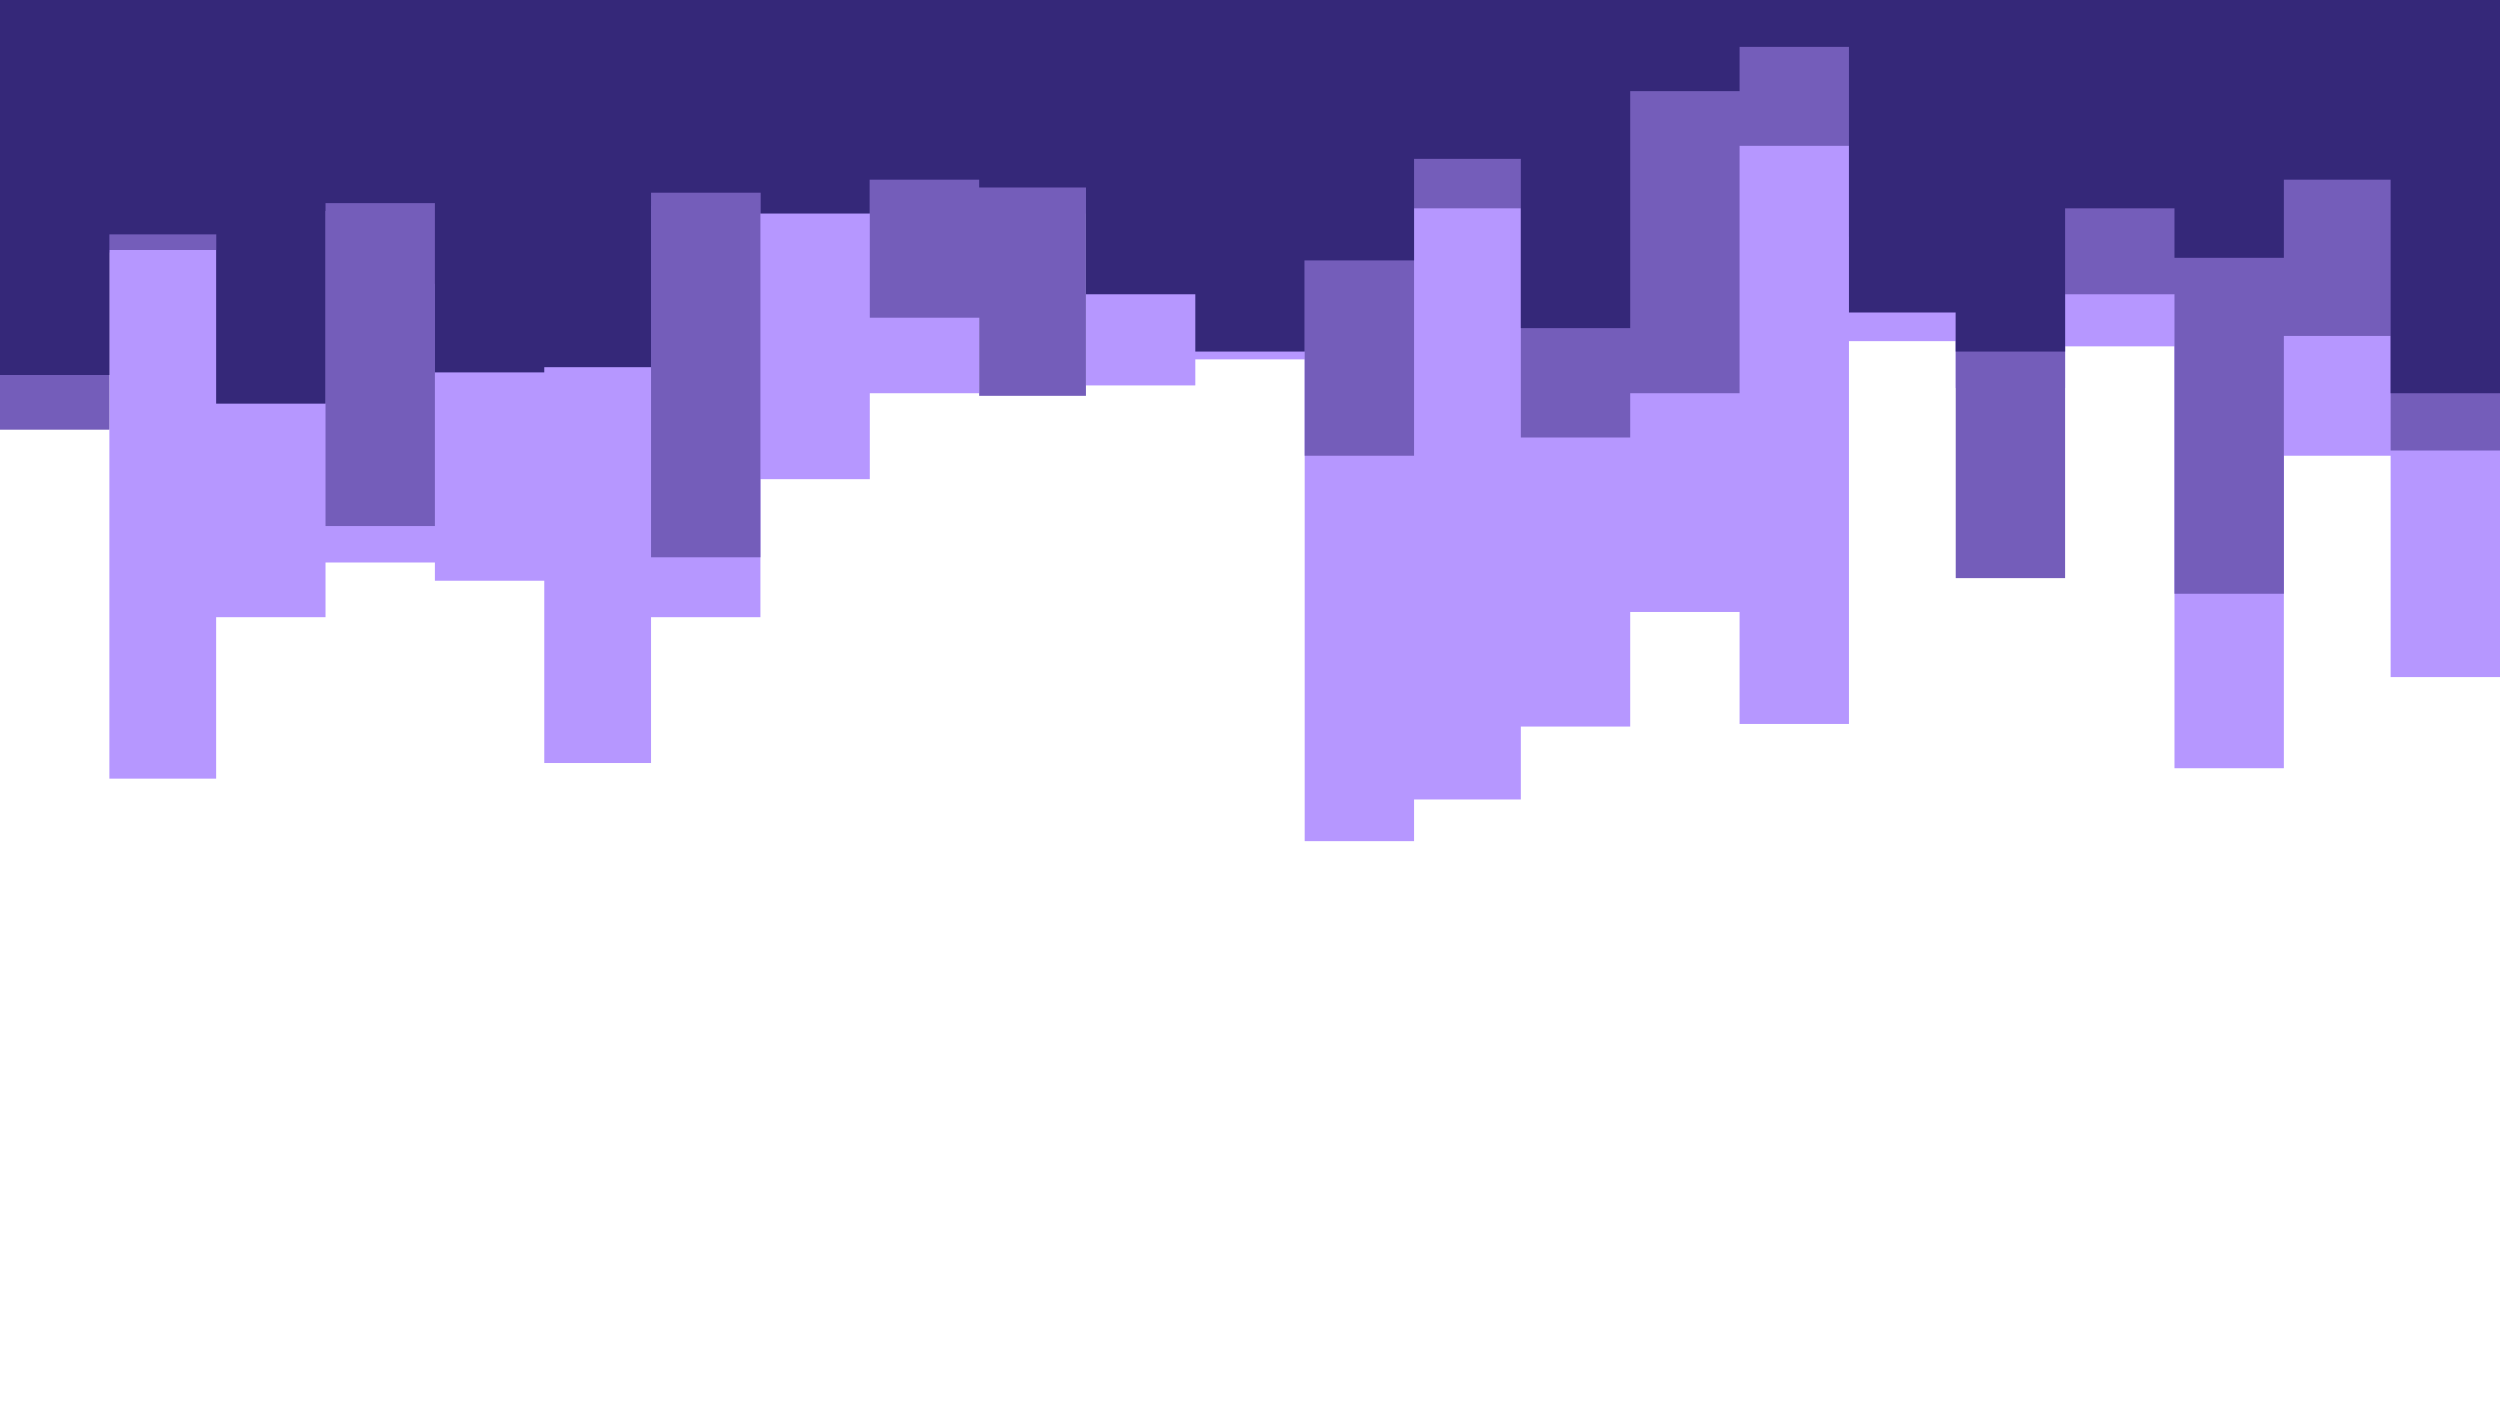 <svg id="visual" viewBox="0 0 960 540" width="960" height="540" xmlns="http://www.w3.org/2000/svg" xmlns:xlink="http://www.w3.org/1999/xlink" version="1.1"><path d="M0 97L42 97L42 299L83 299L83 237L125 237L125 216L167 216L167 223L209 223L209 293L250 293L250 237L292 237L292 184L334 184L334 151L376 151L376 82L417 82L417 148L459 148L459 138L501 138L501 323L543 323L543 307L584 307L584 279L626 279L626 235L668 235L668 278L710 278L710 131L751 131L751 149L793 149L793 133L835 133L835 295L877 295L877 175L918 175L918 260L960 260L960 196L960 0L960 0L918 0L918 0L877 0L877 0L835 0L835 0L793 0L793 0L751 0L751 0L710 0L710 0L668 0L668 0L626 0L626 0L584 0L584 0L543 0L543 0L501 0L501 0L459 0L459 0L417 0L417 0L376 0L376 0L334 0L334 0L292 0L292 0L250 0L250 0L209 0L209 0L167 0L167 0L125 0L125 0L83 0L83 0L42 0L42 0L0 0Z" fill="#b697ff"></path><path d="M0 165L42 165L42 96L83 96L83 81L125 81L125 202L167 202L167 109L209 109L209 79L250 79L250 214L292 214L292 53L334 53L334 122L376 122L376 152L417 152L417 68L459 68L459 97L501 97L501 175L543 175L543 80L584 80L584 168L626 168L626 151L668 151L668 56L710 56L710 91L751 91L751 222L793 222L793 113L835 113L835 228L877 228L877 129L918 129L918 173L960 173L960 133L960 0L960 0L918 0L918 0L877 0L877 0L835 0L835 0L793 0L793 0L751 0L751 0L710 0L710 0L668 0L668 0L626 0L626 0L584 0L584 0L543 0L543 0L501 0L501 0L459 0L459 0L417 0L417 0L376 0L376 0L334 0L334 0L292 0L292 0L250 0L250 0L209 0L209 0L167 0L167 0L125 0L125 0L83 0L83 0L42 0L42 0L0 0Z" fill="#745dba"></path><path d="M0 144L42 144L42 90L83 90L83 155L125 155L125 78L167 78L167 143L209 143L209 141L250 141L250 74L292 74L292 82L334 82L334 69L376 69L376 72L417 72L417 113L459 113L459 135L501 135L501 100L543 100L543 61L584 61L584 126L626 126L626 35L668 35L668 18L710 18L710 120L751 120L751 135L793 135L793 80L835 80L835 99L877 99L877 69L918 69L918 151L960 151L960 7L960 0L960 0L918 0L918 0L877 0L877 0L835 0L835 0L793 0L793 0L751 0L751 0L710 0L710 0L668 0L668 0L626 0L626 0L584 0L584 0L543 0L543 0L501 0L501 0L459 0L459 0L417 0L417 0L376 0L376 0L334 0L334 0L292 0L292 0L250 0L250 0L209 0L209 0L167 0L167 0L125 0L125 0L83 0L83 0L42 0L42 0L0 0Z" fill="#352879"></path></svg>